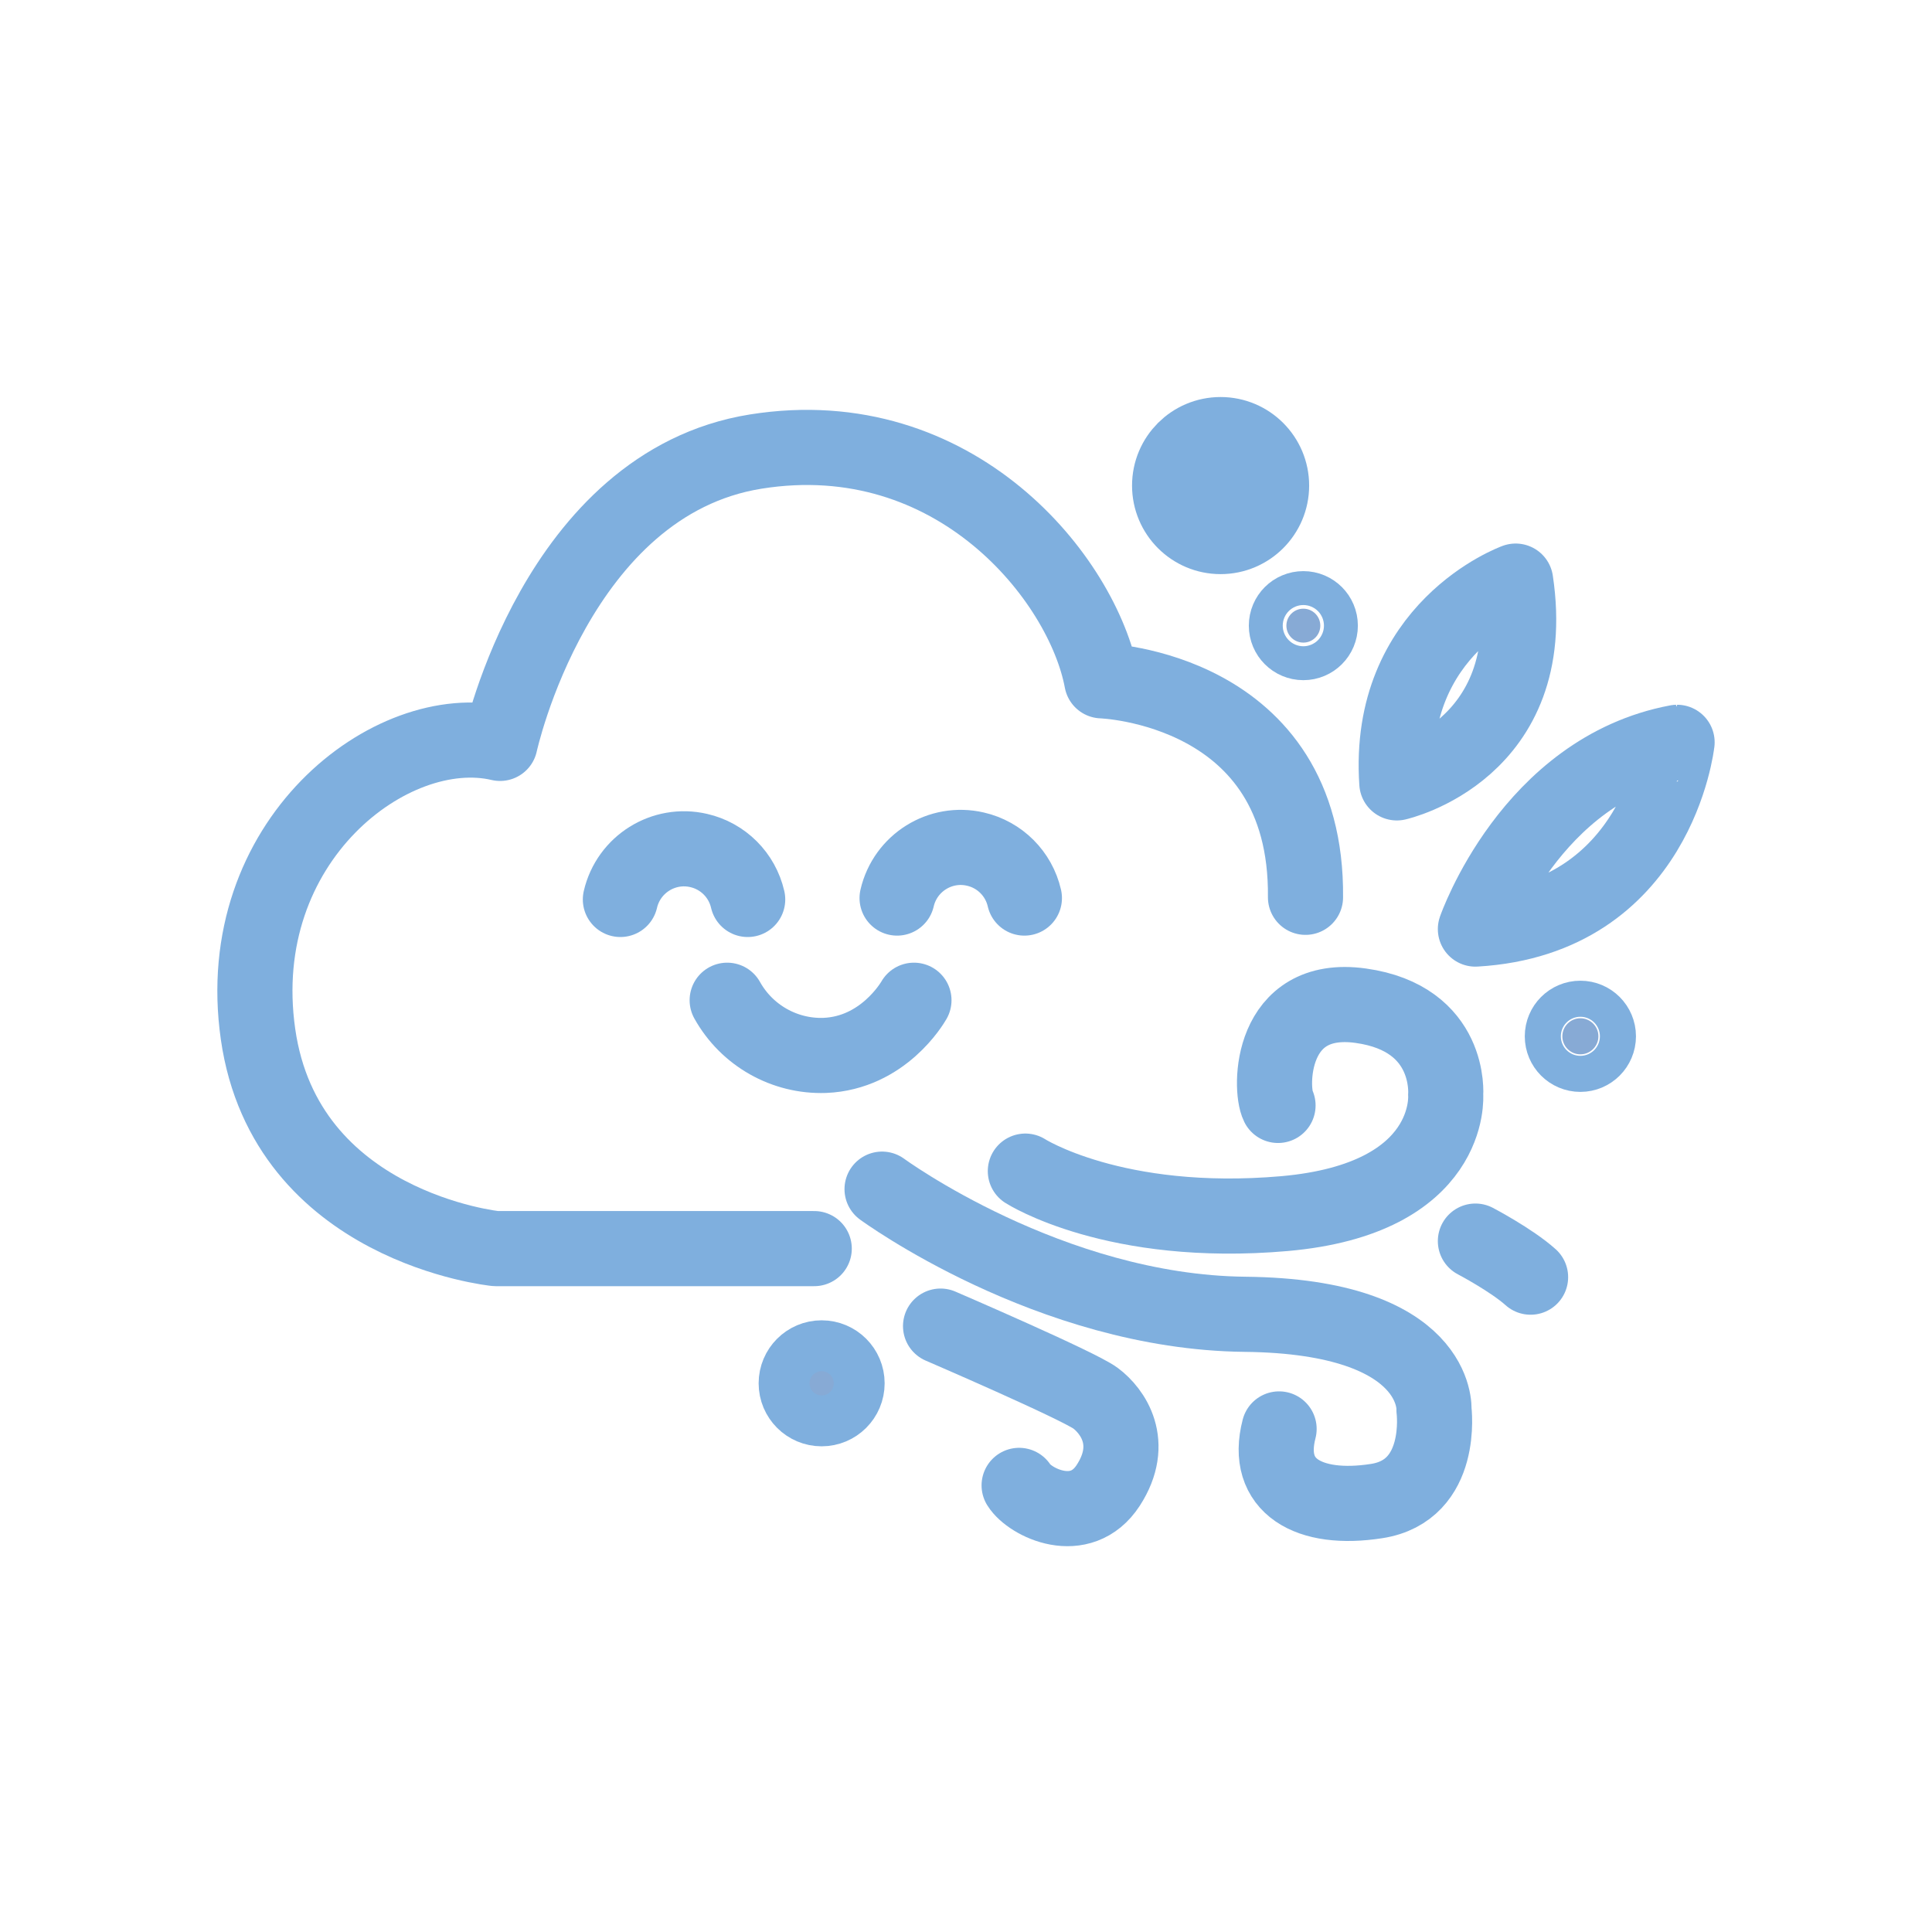 <?xml version="1.0" encoding="utf-8"?>
<!-- Generator: Adobe Illustrator 24.0.2, SVG Export Plug-In . SVG Version: 6.00 Build 0)  -->
<svg version="1.1" id="Layer_1" xmlns="http://www.w3.org/2000/svg" xmlns:xlink="http://www.w3.org/1999/xlink" x="0px" y="0px"
	 viewBox="0 0 180 180" style="enable-background:new 0 0 180 180;" xml:space="preserve">
<style type="text/css">
	.st0{fill:none;stroke:#7FAFDE;stroke-width:7;stroke-linecap:round;stroke-linejoin:round;}
	.st1{fill:#87AAD5;stroke:#7FAFDE;stroke-width:7;stroke-linecap:round;stroke-linejoin:round;}
	.st2{fill:#7FAFDE;stroke:#7FAFDE;stroke-width:7;stroke-linecap:round;stroke-linejoin:round;}
</style>
<g>
	<path class="st0" d="M75.86,116.33H46.19c0,0-19.58-1.98-22.15-19.98S36.5,66.89,46.59,69.26c0,0,5.24-24.22,23.83-27.19
		c18.59-2.96,30.46,11.86,32.23,21.36c0,0,19.18,0.6,18.98,20.17"/>
	<path class="st0" d="M83.58,83.67c0.76-3.28,4.03-5.32,7.3-4.56c2.27,0.52,4.04,2.29,4.56,4.56"/>
	<path class="st0" d="M67.75,93.19c1.83,3.28,5.34,5.27,9.09,5.14c5.44-0.22,8.16-4.88,8.31-5.14"/>
	<path class="st0" d="M57.8,83.8c0.76-3.28,4.03-5.32,7.3-4.56c2.27,0.52,4.04,2.29,4.56,4.56"/>
	<path class="st0" d="M82.18,110.79c0,0,15.62,11.47,33.82,11.66s17.6,8.9,17.6,8.9s0.99,7.52-5.34,8.5
		c-6.33,0.99-10.48-1.39-9.09-6.72"/>
	<path class="st0" d="M87.63,123.55c0,0,12.86,5.54,14.44,6.72s3.75,4.16,1.18,8.12c-2.58,3.96-7.32,1.58-8.3,0"/>
	<path class="st0" d="M95.53,109.11c0,0,8.3,5.34,24.13,3.96c15.82-1.39,15.03-11.07,15.03-11.07s0.6-7.11-7.91-8.3
		c-8.5-1.19-8.5,7.71-7.71,9.29"/>
	<path class="st0" d="M137.46,86.56c0,0,5.14-14.84,18.79-17.4C156.24,69.16,154.48,85.57,137.46,86.56z"/>
	<path class="st0" d="M141.21,54.14c0,0-12.06,4.35-11.07,18.8C130.14,72.94,143.58,69.95,141.21,54.14z"/>
	<path class="st1" d="M137.46,115.63c0,0,3.37,1.77,5.14,3.36"/>
	<circle class="st2" cx="113.72" cy="45.24" r="4.75"/>
	<circle class="st1" cx="121.43" cy="58.29" r="1.58"/>
	<circle class="st1" cx="147.24" cy="96.55" r="1.68"/>
	<circle class="st1" cx="76.55" cy="128.88" r="2.37"/>
</g>
</svg>
